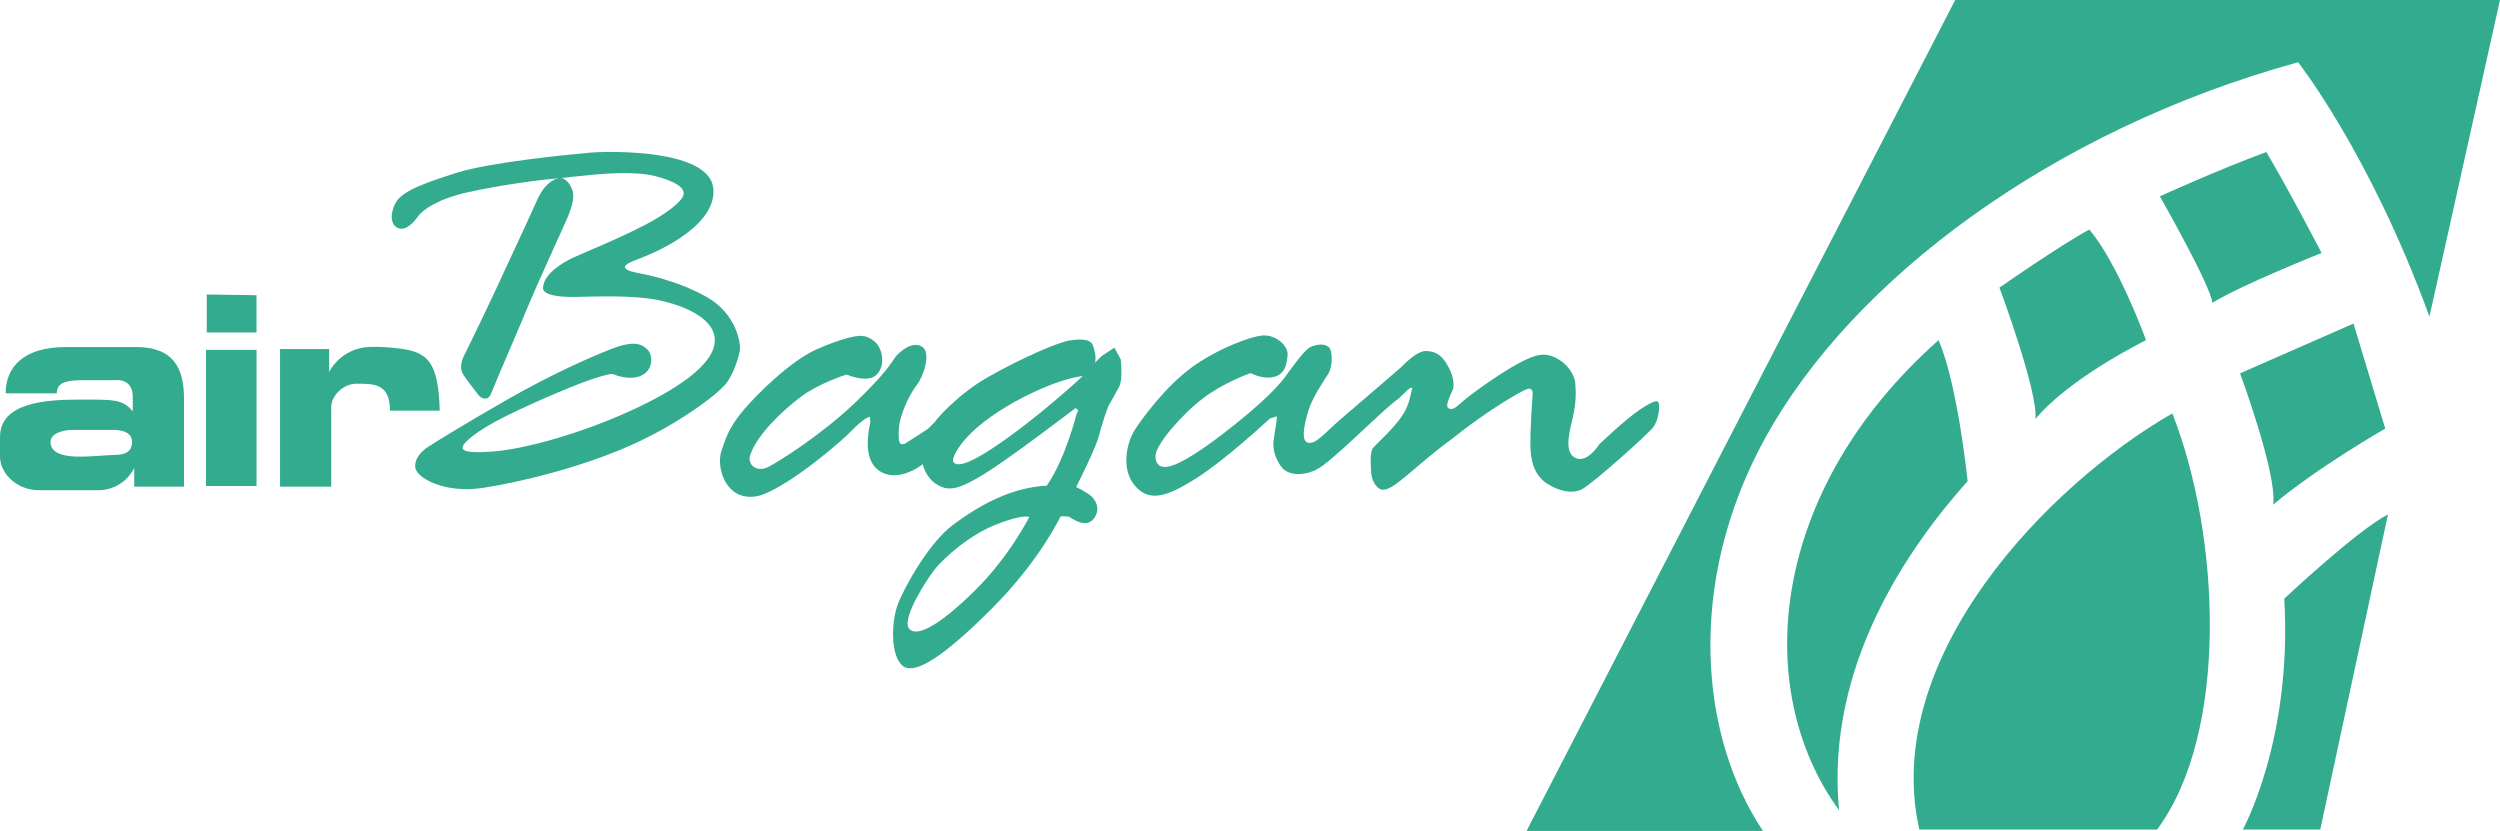 <?xml version="1.0" encoding="UTF-8" standalone="no"?>
<!-- Generator: Adobe Illustrator 12.0.0, SVG Export Plug-In  -->

<svg
   xmlns:dc="http://purl.org/dc/elements/1.1/"
   xmlns:cc="http://creativecommons.org/ns#"
   xmlns:rdf="http://www.w3.org/1999/02/22-rdf-syntax-ns#"
   xmlns:svg="http://www.w3.org/2000/svg"
   xmlns="http://www.w3.org/2000/svg"
   xmlns:sodipodi="http://sodipodi.sourceforge.net/DTD/sodipodi-0.dtd"
   xmlns:inkscape="http://www.inkscape.org/namespaces/inkscape"
   version="1.1"
   width="455.883"
   height="151.529"
   viewBox="-0.378 -0.589 455.883 151.529"
   enable-background="new -0.378 -0.589 501 183"
   xml:space="preserve"
   id="svg2"
   inkscape:version="0.48.1 "
   sodipodi:docname="AJAX.svg"><sodipodi:namedview
   pagecolor="#ffffff"
   bordercolor="#666666"
   borderopacity="1"
   objecttolerance="10"
   gridtolerance="10"
   guidetolerance="10"
   inkscape:pageopacity="0"
   inkscape:pageshadow="2"
   inkscape:window-width="1280"
   inkscape:window-height="1004"
   id="namedview38"
   showgrid="false"
   fit-margin-top="0"
   fit-margin-left="0"
   fit-margin-right="0"
   fit-margin-bottom="0"
   inkscape:zoom="1.4581158"
   inkscape:cx="255.39576"
   inkscape:cy="-28.304932"
   inkscape:window-x="-8"
   inkscape:window-y="-8"
   inkscape:window-maximized="1"
   inkscape:current-layer="svg2" />
<defs
   id="defs4">
</defs>
<polygon
   clip-rule="evenodd"
   points="0,181.577 0,0 0,0 500,0 500,181.577 "
   id="polygon6"
   style="opacity:0;fill:#ffffff;fill-rule:evenodd"
   transform="translate(-22.437,-15.614)" />
<path
   clip-rule="evenodd"
   d="M 356.159,-0.589 277.993,150.939 h 43.117 c -11.341,-16.887 -14.348,-44.959 0.507,-71.846 15.891,-28.755 52.201,-55.987 97.07,-68.333 0,0 13.117,16.637 23.951,46.385 l 12.866,-57.734 h -99.346 l 0,0 z"
   id="path8"
   inkscape:connector-curvature="0"
   style="fill:#33ab8f;fill-rule:evenodd" />
<path
   clip-rule="evenodd"
   d="m 408.608,150.681 c 0,0 9.068,-16.38 7.554,-42.096 0,0 13.122,-12.347 18.915,-15.377 l -12.349,57.473 H 408.608 l 0,0 z"
   id="path10"
   inkscape:connector-curvature="0"
   style="fill:#33ab8f;fill-rule:evenodd" />
<path
   clip-rule="evenodd"
   d="m 349.611,150.681 h 43.362 c 13.106,-17.641 11.6,-53.45 2.779,-75.883 -22.441,12.869 -53.204,44.366 -46.142,75.883 l 0,0 z"
   id="path12"
   inkscape:connector-curvature="0"
   style="fill:#33ab8f;fill-rule:evenodd" />
<path
   clip-rule="evenodd"
   d="m 358.422,87.149 c 0,0 -1.756,-17.391 -5.287,-25.714 -30.766,27.234 -34.297,63.534 -18.155,85.724 -2.528,-26.471 12.855,-48.155 23.442,-60.01 l 0,0 z"
   id="path14"
   inkscape:connector-curvature="0"
   style="fill:#33ab8f;fill-rule:evenodd" />
<path
   clip-rule="evenodd"
   d="m 390.96,61.435 c 0,0 -13.869,6.805 -20.167,14.375 0.497,-5.04 -6.568,-23.954 -6.568,-23.954 0,0 10.845,-7.569 16.39,-10.594 5.308,6.295 10.346,20.173 10.346,20.173 l 0,0 z"
   id="path16"
   inkscape:connector-curvature="0"
   style="fill:#33ab8f;fill-rule:evenodd" />
<path
   clip-rule="evenodd"
   d="m 412.887,27.14 c 3.797,6.309 10.087,18.402 10.087,18.402 0,0 -14.621,5.803 -19.921,9.095 -0.245,-3.034 -9.572,-19.428 -9.572,-19.428 0,0 11.093,-5.043 19.406,-8.069 l 0,0 z"
   id="path18"
   inkscape:connector-curvature="0"
   style="fill:#33ab8f;fill-rule:evenodd" />
<path
   clip-rule="evenodd"
   d="m 414.146,91.436 c 0.766,-5.548 -6.041,-23.949 -6.041,-23.949 4.038,-1.766 20.683,-9.069 20.683,-9.069 l 5.794,19.148 c 0,0 -12.37,7.064 -20.436,13.869 l 0,0 z"
   id="path20"
   inkscape:connector-curvature="0"
   style="fill:#33ab8f;fill-rule:evenodd" />
<path
   clip-rule="evenodd"
   d="m 20.43,82.366 c -1.259,0 -5.678,0.507 -7.94,0.238 -2.272,-0.238 -3.655,-1.003 -3.655,-2.635 0,-1.642 2.644,-2.158 3.789,-2.158 h 7.807 c 0,0 3.275,-0.111 3.275,2.158 1e-6,2.265 -2.006,2.396 -3.275,2.396 l 0,0 z m 4.038,-19.672 c -6.807,0 -12.866,0 -12.866,0 -7.675,0 -10.957,3.657 -10.957,8.448 h 9.324 c 0,-1.757 1.385,-2.396 4.401,-2.396 3.034,0 6.194,0 6.194,0 0,0 3.265,-0.505 3.265,3.026 v 2.645 c -1.881,-2.262 -3.522,-2.138 -9.831,-2.138 -6.292,0 -14.376,0.629 -14.376,6.815 v 3.647 c 0,2.645 2.654,6.06 7.197,6.06 4.535,0 10.958,0 10.958,0 0,0 4.171,0.106 6.318,-4.048 v 3.409 h 9.078 V 72.03 c 0,-5.417 -1.9,-9.336 -8.706,-9.336 l 0,0 z"
   id="path22"
   inkscape:connector-curvature="0"
   style="fill:#33ab8f;fill-rule:evenodd" />
<polygon
   clip-rule="evenodd"
   points="59.629,78.818 59.629,103.649 59.629,103.649 68.838,103.649 68.838,78.818 "
   id="polygon24"
   style="fill:#33ab8f;fill-rule:evenodd"
   transform="translate(-22.437,-15.614)" />
<polygon
   clip-rule="evenodd"
   points="59.762,68.725 59.762,75.655 59.762,75.655 68.838,75.655 68.838,68.858 "
   id="polygon26"
   style="fill:#33ab8f;fill-rule:evenodd"
   transform="translate(-22.437,-15.614)" />
<path
   clip-rule="evenodd"
   d="m 71.105,62.823 c -4.038,-0.373 -5.412,0 -5.412,0 0,0 -3.914,0.501 -6.053,4.406 v -4.162 H 50.688 V 88.162 H 60.023 V 73.663 c 0,-2.147 2.272,-4.277 4.534,-4.277 3.15,0 6.176,-0.128 6.176,4.907 h 9.078 c -0.257,-9.95 -2.795,-10.923 -8.705,-11.469 l 0,0 z"
   id="path28"
   inkscape:connector-curvature="0"
   style="fill:#33ab8f;fill-rule:evenodd" />
<path
   clip-rule="evenodd"
   d="m 97.716,35.592 c 0,0 -4.223,9.25 -7.667,16.601 -3.441,7.361 -5.651,11.691 -5.937,12.348 -0.275,0.652 -0.727,1.996 -0.052,3.115 0.674,1.099 2.599,3.469 2.839,3.824 0.238,0.347 1.614,1.384 2.289,-0.337 0.665,-1.721 5.786,-13.572 6.797,-16.062 1.003,-2.479 5.848,-13.159 6.814,-15.292 0.951,-2.134 1.668,-4.208 1.234,-5.604 -0.435,-1.401 -1.58,-2.684 -2.795,-2.236 -1.232,0.426 -2.51,1.456 -3.522,3.643 l 0,0 z"
   id="path30"
   inkscape:connector-curvature="0"
   style="fill:#33ab8f;fill-rule:evenodd" />
<path
   clip-rule="evenodd"
   d="m 98.631,52.038 c 0.248,1.17 2.724,1.588 6.14,1.516 3.407,-0.061 10.212,-0.373 14.935,0.591 4.72,0.98 10.93,3.491 10.204,8.034 -0.736,4.53 -8.572,9.21 -16.735,12.777 -8.154,3.574 -17.915,6.406 -24.011,6.816 -6.106,0.426 -5.137,-0.709 -5.085,-1.084 0.055,-0.354 1.785,-2.442 8.005,-5.501 6.229,-3.052 13.345,-5.958 15.679,-6.695 2.342,-0.763 3.389,-1.016 3.859,-0.789 0.471,0.225 3.194,1.17 5.183,0.08 1.968,-1.101 1.863,-3.625 0.904,-4.606 -0.958,-0.979 -2.386,-1.77 -6.521,-0.164 -4.152,1.597 -11.366,4.861 -19.034,9.246 -7.674,4.383 -13.435,7.948 -14.357,8.571 -0.931,0.588 -2.599,1.915 -2.457,3.8 0.16,1.88 5.27,4.823 12.307,3.754 7.019,-1.084 17.906,-3.754 26.824,-7.695 8.899,-3.94 16.195,-9.475 17.686,-11.508 1.489,-2.022 2.306,-5.213 2.413,-6.096 0.098,-0.879 -0.541,-6.451 -6.176,-9.574 -5.653,-3.128 -11.421,-4.118 -12.777,-4.393 -1.358,-0.271 -2.076,-0.617 -2.024,-1.078 0.045,-0.466 1.393,-1.03 2.725,-1.518 1.349,-0.501 13.896,-5.323 13.399,-12.605 -0.497,-7.285 -18.589,-6.979 -22.404,-6.677 -3.808,0.319 -18.359,1.771 -24.313,3.651 -5.963,1.881 -10.099,3.373 -11.233,5.506 -1.136,2.138 -0.87,4.126 0.497,4.628 1.367,0.505 2.742,-0.985 3.602,-2.182 0.861,-1.189 3.638,-3.19 9.202,-4.407 5.555,-1.229 11.944,-2.063 13.94,-2.271 1.987,-0.218 6.451,-0.667 8.625,-0.883 2.166,-0.209 7.978,-0.679 11.518,0.257 3.54,0.922 5.387,2.067 5.12,3.358 -0.266,1.299 -3.248,3.545 -6.832,5.426 -5.227,2.742 -11.82,5.342 -13.443,6.141 -1.64,0.794 -5.359,2.866 -5.359,5.573 l 0,0 z"
   id="path32"
   inkscape:connector-curvature="0"
   style="fill:#33ab8f;fill-rule:evenodd" />
<path
   clip-rule="evenodd"
   d="m 230.301,60.579 c 2.228,0.062 4.277,2.026 4.117,3.562 -0.142,1.526 -0.326,3.87 -3.204,4.118 -1.756,0.151 -3.531,-0.812 -3.531,-0.812 0,0 -4.79,1.62 -8.729,4.628 -3.941,3.026 -8.537,8.393 -8.616,10.389 -0.071,2.006 1.287,2.609 3.611,1.636 2.342,-0.987 6.344,-3.48 13.167,-9.177 6.354,-5.327 7.311,-7.555 7.835,-8.146 0.515,-0.612 2.627,-3.708 3.736,-4.134 1.117,-0.436 2.396,-0.64 3.22,0.052 0.844,0.693 0.666,3.754 -0.071,4.881 -0.734,1.136 -2.91,4.348 -3.627,6.708 -0.712,2.368 -1.475,5.626 0,5.874 1.472,0.264 3.247,-2.057 5.793,-4.224 2.531,-2.147 11.323,-9.739 11.323,-9.739 0,0 2.589,-2.87 4.41,-2.782 1.826,0.071 2.787,0.945 3.574,2.152 0.783,1.229 1.589,3.025 1.322,4.681 -0.56,1.356 -1.578,3.256 -0.861,3.611 0.702,0.337 1.11,0.08 2.503,-1.171 1.386,-1.269 6.761,-5.128 10.143,-6.949 3.372,-1.844 4.953,-2.041 6.913,-1.078 1.961,0.955 3.407,2.924 3.557,4.677 0.143,1.77 0.124,3.581 -0.415,6.011 -0.542,2.413 -1.812,6.557 0.443,7.56 2.128,1.079 4.364,-2.487 4.364,-2.487 0,0 4.722,-4.559 7.392,-6.315 2.663,-1.757 3.318,-1.828 3.453,-1.064 0.124,0.761 0,2.998 -1.103,4.364 -1.091,1.368 -10.735,9.976 -12.767,11.126 -2.031,1.155 -4.58,0.269 -6.414,-0.866 -1.847,-1.146 -3.01,-3.232 -3.126,-6.409 -0.124,-3.166 0.348,-9.28 0.391,-9.822 0.053,-0.523 -0.025,-1.356 -0.958,-1.09 -0.939,0.247 -7.098,3.771 -13.737,9.083 -7.258,5.31 -10.867,9.834 -12.987,9.241 -1.421,-0.684 -1.751,-2.503 -1.769,-3.207 -0.007,-0.709 -0.362,-3.511 0.391,-4.418 0.747,-0.896 4.704,-4.295 5.963,-7.044 0.639,-1.429 0.666,-1.828 0.666,-1.828 l 0.489,-2.015 c -0.408,-0.284 -1.163,0.737 -2.485,1.926 -3.07,2.111 -12.228,11.687 -15.12,13.024 -2.875,1.322 -5.084,0.674 -5.953,-0.192 -0.854,-0.872 -1.988,-3.01 -1.758,-4.99 0.213,-1.986 0.79,-4.293 0.56,-4.596 l -1.216,0.409 c -0.613,0.55 -8.101,7.524 -13.585,10.985 -5.474,3.46 -8.562,4.22 -11.083,1.19 -2.529,-3.035 -1.429,-7.817 0.026,-10.103 1.456,-2.286 5.742,-8.001 10.312,-11.345 4.561,-3.364 11.214,-5.969 13.442,-5.888 l 0,0 z"
   id="path34"
   inkscape:connector-curvature="0"
   style="fill:#33ab8f;fill-rule:evenodd" />
<path
   clip-rule="evenodd"
   d="m 197.071,67.983 c 0,0 -8.305,7.791 -16.486,13.188 -5.644,3.708 -6.709,3.004 -7.126,2.482 -0.363,-0.446 0.817,-3.603 5.616,-7.33 4.801,-3.744 13.124,-7.785 17.996,-8.34 l 0,0 z m -9.743,25.681 c 0,0 -3.593,7.21 -10.001,13.502 -6.229,6.125 -10.533,8.628 -11.952,6.85 -1.402,-1.793 3.398,-9.246 4.907,-11.034 1.509,-1.794 5.793,-5.807 10.772,-7.838 4.996,-2.031 6.273,-1.479 6.273,-1.479 l 0,0 z m 16.673,-28.707 -1.163,-2.152 -2.316,1.526 -1.206,1.198 c 0.203,-1.126 -0.046,-2.17 -0.418,-3.171 -0.364,-0.991 -1.846,-1.251 -4.251,-0.853 -2.395,0.399 -9.094,3.407 -14.8,6.633 -5.688,3.225 -9.601,7.884 -9.707,8.176 l -1.331,1.325 -4.233,2.721 c -0.709,0.07 -1.215,0.385 -1.046,-2.69 0.177,-3.05 2.324,-6.9 3.31,-8.107 0.985,-1.188 2.706,-5.696 0.985,-6.886 -1.855,-1.29 -4.394,1.083 -5.023,1.971 -0.621,0.9 -1.704,2.857 -7.125,8.074 -5.929,5.713 -13.781,10.729 -15.938,11.829 -2.148,1.109 -4.002,-0.451 -3.265,-2.279 1.331,-3.8 6.069,-8.183 9.308,-10.586 3.238,-2.418 8.207,-3.979 8.207,-3.979 0,0 3.62,1.569 5.297,0.19 1.953,-1.619 1.306,-5.027 -0.195,-6.233 -1.472,-1.202 -2.537,-1 -2.945,-0.991 -0.408,0.01 -2.875,0.342 -7.587,2.432 -4.73,2.104 -10.541,7.844 -13.133,10.834 -2.581,2.987 -3.425,5.004 -4.374,8.135 -0.753,3.425 1.482,9.373 7.445,7.615 5.598,-2.052 14.543,-9.799 16.282,-11.597 1.73,-1.803 3.062,-2.707 3.469,-2.654 l 0.08,0.993 -0.257,1.306 c -0.055,0.648 -1.181,5.902 2.263,7.762 3.442,1.885 7.55,-1.434 7.55,-1.434 0,0 0.452,2.341 2.529,3.653 2.084,1.312 3.85,1.099 8.615,-1.829 4.756,-2.908 16.053,-11.578 16.735,-12.065 l 0.487,0.409 -0.337,0.763 c 0,0 -2.021,8.102 -5.403,12.971 -6.913,0.375 -12.832,3.957 -17.179,7.214 -4.339,3.258 -8.83,11.339 -10.001,14.475 -1.171,3.142 -1.356,9.13 0.799,11.091 2.148,1.95 7.498,-1.51 16.256,-10.26 8.758,-8.729 12.483,-16.628 12.653,-16.927 l 1.41,0.03 c 0.418,0.162 3.107,2.346 4.596,0.437 1.491,-1.895 0.222,-3.699 -0.736,-4.388 -0.958,-0.679 -2.432,-1.424 -2.432,-1.424 0,0 3.612,-7.184 4.1,-9.19 0.496,-1.998 1.659,-5.502 1.881,-5.786 0.239,-0.301 0.976,-1.785 1.775,-3.159 0.789,-1.359 0.38,-4.341 0.364,-5.121 l 0,0 z"
   id="path36"
   inkscape:connector-curvature="0"
   style="fill:#33ab8f;fill-rule:evenodd" />
</svg>